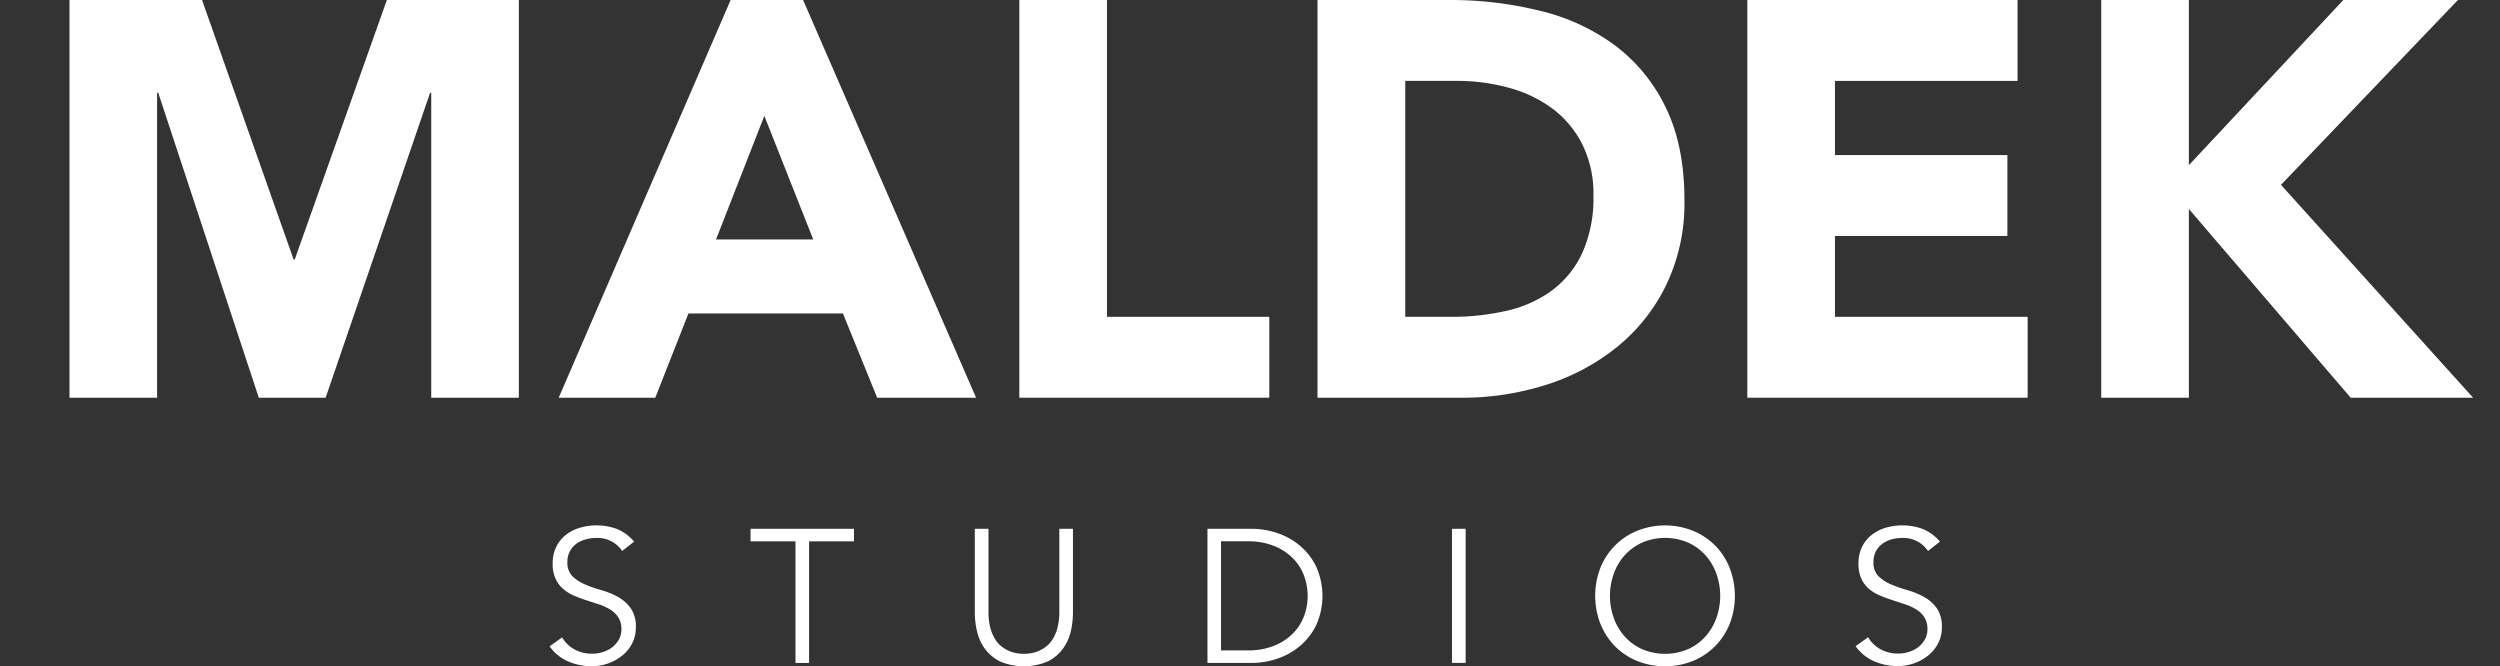 <svg id="Layer_1" data-name="Layer 1" xmlns="http://www.w3.org/2000/svg" viewBox="0 0 532.48 141.92"><rect x="0" y="0" width="532.48" height="141.92" fill="#333333" stroke="none"/><defs><style>.cls-1{fill:#fff;}</style></defs><title>logo_slice_svg</title><g id="Layer_1-2" data-name="Layer 1-2"><polygon class="cls-1" points="62.77 55.28 62.54 55.28 43.03 0 14.8 0 14.8 84.71 33.46 84.71 33.46 19.75 33.7 19.75 55.12 84.71 69.36 84.71 91.61 19.75 91.85 19.75 91.85 84.71 110.51 84.71 110.51 0 82.4 0 62.77 55.28"/><path class="cls-1" d="M171.05,0H155.62L119,84.71h20.57l7.06-17.94h32.91l7.29,17.94H207.9ZM152.51,51,162.8,24.68,173.21,51Z"/><polygon class="cls-1" points="270.35 67.48 235.78 67.48 235.78 0 217.11 0 217.11 84.71 270.35 84.71 270.35 67.48"/><path class="cls-1" d="M354.88,60.72a40.22,40.22,0,0,0,3.89-18.12q0-11.61-4-19.74A35.91,35.91,0,0,0,343.94,9.64a44.12,44.12,0,0,0-16-7.36A79.57,79.57,0,0,0,308.62,0h-28V84.71h30.51A58.9,58.9,0,0,0,329.2,82a46,46,0,0,0,15.21-8.09A38.73,38.73,0,0,0,354.88,60.72Zm-17.83-6.93a20.82,20.82,0,0,1-6.4,8A25.7,25.7,0,0,1,321,66.17a52.1,52.1,0,0,1-12,1.31h-9.69V17.23h11a41.07,41.07,0,0,1,11.19,1.5,27.42,27.42,0,0,1,9.27,4.49,21.57,21.57,0,0,1,6.28,7.59,23.59,23.59,0,0,1,2.34,10.83,28.5,28.5,0,0,1-2.34,12.15Z"/><polygon class="cls-1" points="390.83 50.26 427.56 50.26 427.56 33.03 390.83 33.03 390.83 17.23 429.72 17.23 429.72 0 372.17 0 372.17 84.71 431.87 84.71 431.87 67.48 390.83 67.48 390.83 50.26"/><polygon class="cls-1" points="485.83 39.37 523.52 0 499.11 0 466.21 35.18 466.21 0 447.54 0 447.54 84.71 466.21 84.71 466.21 44.51 500.67 84.71 526.75 84.71 485.83 39.37"/><path class="cls-1" d="M131.7,127.18a16.52,16.52,0,0,0-3.53-1.46,29.49,29.49,0,0,1-3.53-1.23,8.6,8.6,0,0,1-2.7-1.75,4,4,0,0,1-1.09-3,4.82,4.82,0,0,1,.53-2.32,4.59,4.59,0,0,1,1.39-1.61,5.9,5.9,0,0,1,2-.93,8.31,8.31,0,0,1,2.22-.3,6.29,6.29,0,0,1,5.53,2.78l2.54-2a9.54,9.54,0,0,0-3.67-2.7,12.72,12.72,0,0,0-7.79-.28,8.88,8.88,0,0,0-3,1.49,7.47,7.47,0,0,0-2.1,2.54,8,8,0,0,0-.79,3.59,7.57,7.57,0,0,0,.63,3.29,6.43,6.43,0,0,0,1.65,2.18,9.18,9.18,0,0,0,2.34,1.43,26.71,26.71,0,0,0,2.71,1c.92.3,1.83.59,2.7.89a11.15,11.15,0,0,1,2.34,1.11,5.3,5.3,0,0,1,1.65,1.65,4.59,4.59,0,0,1,.63,2.48,4.42,4.42,0,0,1-.56,2.22,5.76,5.76,0,0,1-1.43,1.64,6.26,6.26,0,0,1-2,1,6.93,6.93,0,0,1-2.17.34,7.65,7.65,0,0,1-3.91-.95,7,7,0,0,1-2.57-2.52l-2.66,1.9a9.45,9.45,0,0,0,4,3.24,12.61,12.61,0,0,0,5,1,10.37,10.37,0,0,0,6.36-2.18,8,8,0,0,0,2.18-2.6,7.3,7.3,0,0,0,.83-3.49,6.74,6.74,0,0,0-1.09-4.07A8.35,8.35,0,0,0,131.7,127.18Z"/><polygon class="cls-1" points="159.86 115.3 169.43 115.3 169.43 141.2 172.33 141.2 172.33 115.3 181.89 115.3 181.89 112.63 159.86 112.63 159.86 115.3"/><path class="cls-1" d="M225.63,130.22a13.53,13.53,0,0,1-.41,3.53,8.29,8.29,0,0,1-1.07,2.48,5.83,5.83,0,0,1-1.49,1.6,8,8,0,0,1-1.65.91,7.57,7.57,0,0,1-1.62.42,9,9,0,0,1-2.64,0,7.31,7.31,0,0,1-1.59-.42,8.12,8.12,0,0,1-1.66-.91,5.83,5.83,0,0,1-1.49-1.6,9,9,0,0,1-1.07-2.48,13.52,13.52,0,0,1-.4-3.53V112.63h-2.91v17.91a17.81,17.81,0,0,0,.43,3.78,10.12,10.12,0,0,0,1.59,3.69,9.14,9.14,0,0,0,3.19,2.8,12.9,12.9,0,0,0,10.47,0,9,9,0,0,0,3.2-2.8,10.14,10.14,0,0,0,1.6-3.69,18.47,18.47,0,0,0,.42-3.78V112.63h-2.9Z"/><path class="cls-1" d="M276.84,116.2a14.74,14.74,0,0,0-4.84-2.68,17,17,0,0,0-5.34-.89h-9.48V141.2h9.48a17,17,0,0,0,5.34-.89,14.74,14.74,0,0,0,4.84-2.68,13.68,13.68,0,0,0,3.49-4.46,15.2,15.2,0,0,0,0-12.49A13.49,13.49,0,0,0,276.84,116.2Zm.91,15a10.35,10.35,0,0,1-2.36,3.71,11.57,11.57,0,0,1-4,2.62,14.85,14.85,0,0,1-5.67,1h-5.65V115.29h5.65a14.85,14.85,0,0,1,5.67,1,11.74,11.74,0,0,1,4,2.63,10.22,10.22,0,0,1,2.36,3.71,12.33,12.33,0,0,1,0,8.59Z"/><rect class="cls-1" x="309.26" y="112.63" width="2.91" height="28.56"/><path class="cls-1" d="M365.28,116.16a14.39,14.39,0,0,0-4.72-3.12,16,16,0,0,0-11.82,0,14.16,14.16,0,0,0-7.85,7.86,16.56,16.56,0,0,0,0,12,14.68,14.68,0,0,0,3.11,4.77,14.08,14.08,0,0,0,4.72,3.12,16,16,0,0,0,11.82,0,14.08,14.08,0,0,0,4.72-3.12,14.45,14.45,0,0,0,3.13-4.74,16.56,16.56,0,0,0,0-12A14.36,14.36,0,0,0,365.28,116.16Zm.3,15.45a11.89,11.89,0,0,1-2.32,3.94,10.94,10.94,0,0,1-3.69,2.7,12.46,12.46,0,0,1-9.84,0,11,11,0,0,1-3.69-2.7,11.89,11.89,0,0,1-2.32-3.94,14,14,0,0,1,0-9.4,11.84,11.84,0,0,1,2.32-3.93,11.32,11.32,0,0,1,3.69-2.7,12.46,12.46,0,0,1,9.84,0,10.94,10.94,0,0,1,3.69,2.7,11.84,11.84,0,0,1,2.32,3.93A14,14,0,0,1,365.58,131.61Z"/><path class="cls-1" d="M409.88,127.18a16.52,16.52,0,0,0-3.53-1.46,29.49,29.49,0,0,1-3.53-1.23,8.6,8.6,0,0,1-2.7-1.75,4,4,0,0,1-1.09-3,4.82,4.82,0,0,1,.53-2.32,4.59,4.59,0,0,1,1.39-1.61,6.15,6.15,0,0,1,1.95-.93,8.31,8.31,0,0,1,2.22-.3,6.29,6.29,0,0,1,5.53,2.78l2.54-2a9.54,9.54,0,0,0-3.67-2.7,12.72,12.72,0,0,0-7.79-.28,8.88,8.88,0,0,0-3,1.49,7.47,7.47,0,0,0-2.1,2.54,8,8,0,0,0-.79,3.59,7.57,7.57,0,0,0,.63,3.29,6.43,6.43,0,0,0,1.65,2.18,9.2,9.2,0,0,0,2.38,1.4,26.71,26.71,0,0,0,2.71,1c.92.3,1.83.59,2.7.89a11.15,11.15,0,0,1,2.34,1.11,5.2,5.2,0,0,1,1.65,1.65,4.59,4.59,0,0,1,.63,2.48,4.42,4.42,0,0,1-.56,2.22,5.63,5.63,0,0,1-1.43,1.64,6.26,6.26,0,0,1-2,1,6.93,6.93,0,0,1-2.17.34,7.69,7.69,0,0,1-3.9-.95,6.93,6.93,0,0,1-2.58-2.52l-2.66,1.9a9.45,9.45,0,0,0,4,3.24,12.61,12.61,0,0,0,5,1,10.37,10.37,0,0,0,6.36-2.18,8,8,0,0,0,2.18-2.6,7.3,7.3,0,0,0,.83-3.49,6.74,6.74,0,0,0-1.09-4.07A8.46,8.46,0,0,0,409.88,127.18Z"/></g></svg>